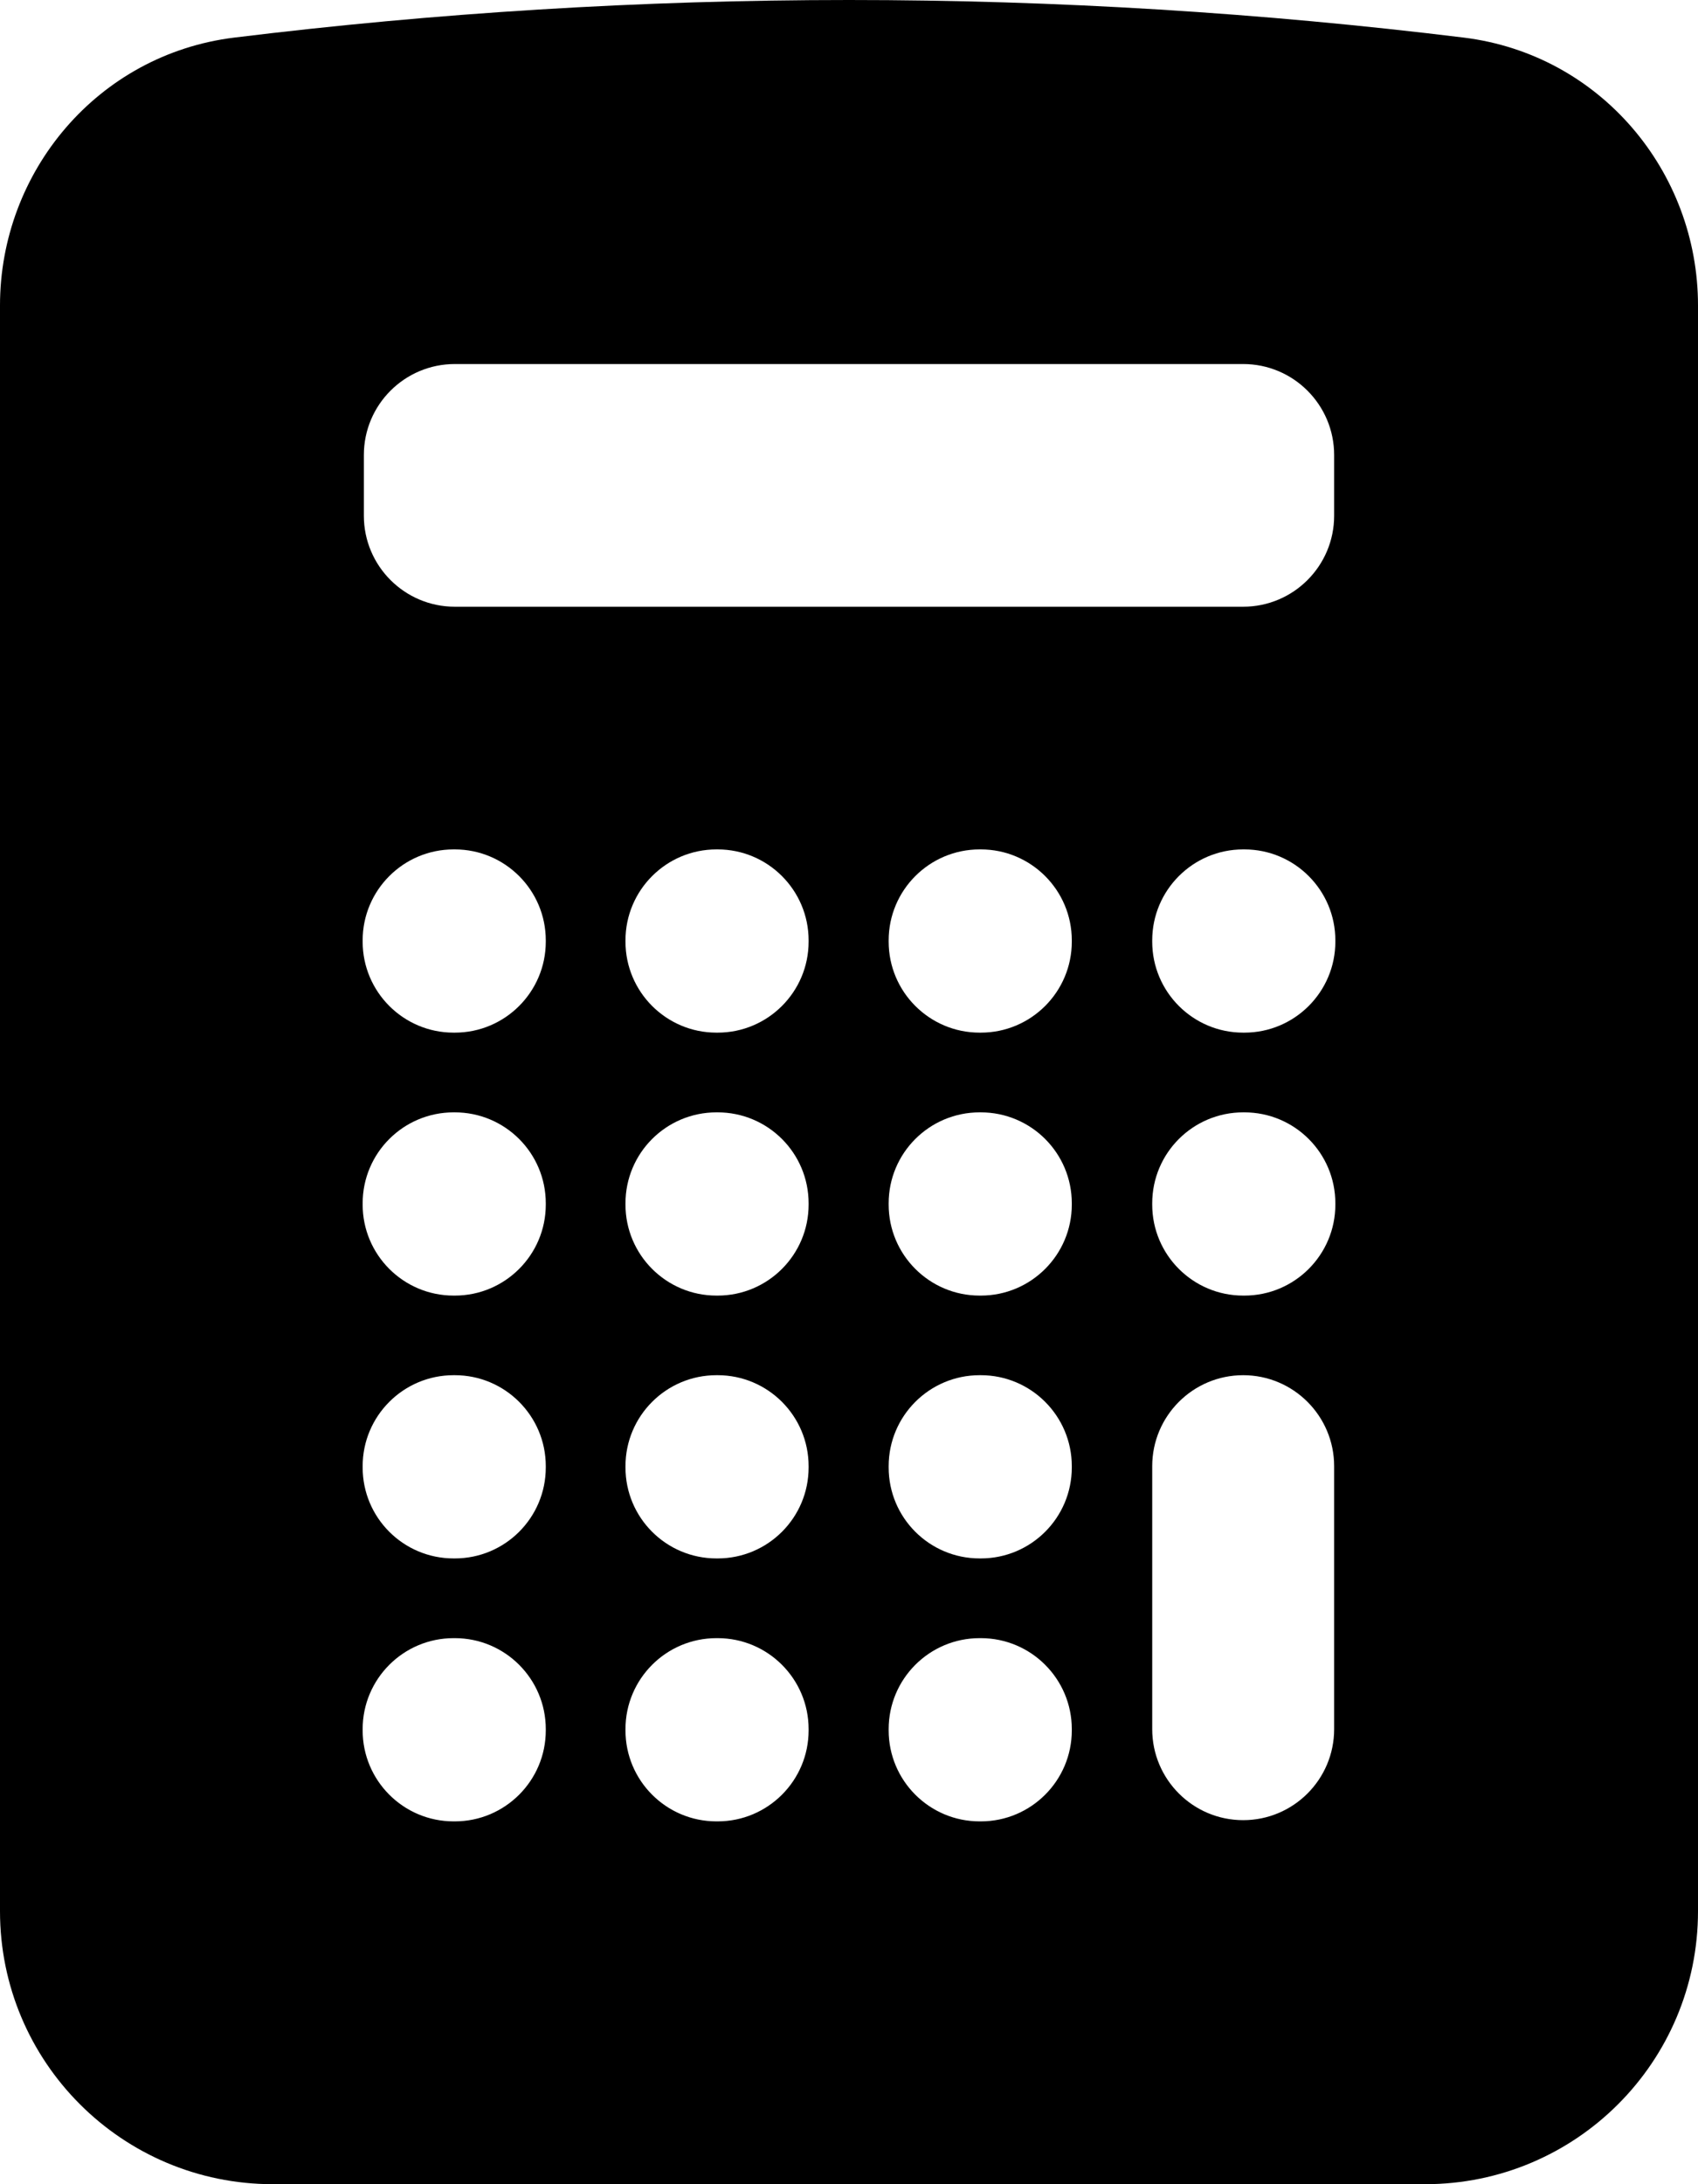 <svg width="14" height="18" viewBox="0 0 14 18" fill="none" xmlns="http://www.w3.org/2000/svg">
<path fill-rule="evenodd" clip-rule="evenodd" d="M7 0C5.284 0 3.592 0.106 1.93 0.31C0.806 0.449 0 1.414 0 2.517V15.75C0 16.993 1.007 18 2.25 18H11.75C12.993 18 14 16.993 14 15.75V2.517C14 1.414 13.194 0.449 12.07 0.31C10.408 0.106 8.716 0 7 0ZM2.99 7.75C2.99 7.336 3.326 7 3.74 7H3.75C4.164 7 4.5 7.336 4.5 7.75V7.76C4.5 8.174 4.164 8.51 3.75 8.51H3.74C3.326 8.51 2.99 8.174 2.99 7.76V7.75ZM3.74 9.167C3.326 9.167 2.99 9.502 2.99 9.917V9.927C2.99 10.341 3.326 10.677 3.74 10.677H3.75C4.164 10.677 4.5 10.341 4.5 9.927V9.917C4.5 9.502 4.164 9.167 3.75 9.167H3.74ZM2.99 12.083C2.99 11.669 3.326 11.333 3.74 11.333H3.75C4.164 11.333 4.5 11.669 4.5 12.083V12.093C4.5 12.508 4.164 12.843 3.75 12.843H3.74C3.326 12.843 2.99 12.508 2.99 12.093V12.083ZM3.74 13.5C3.326 13.5 2.99 13.836 2.99 14.25V14.26C2.99 14.674 3.326 15.01 3.74 15.01H3.75C4.164 15.01 4.5 14.674 4.5 14.26V14.25C4.5 13.836 4.164 13.5 3.75 13.5H3.74ZM5.157 7.75C5.157 7.336 5.493 7 5.907 7H5.917C6.331 7 6.667 7.336 6.667 7.75V7.76C6.667 8.174 6.331 8.51 5.917 8.51H5.907C5.493 8.51 5.157 8.174 5.157 7.76V7.75ZM5.907 9.167C5.493 9.167 5.157 9.502 5.157 9.917V9.927C5.157 10.341 5.493 10.677 5.907 10.677H5.917C6.331 10.677 6.667 10.341 6.667 9.927V9.917C6.667 9.502 6.331 9.167 5.917 9.167H5.907ZM5.157 12.083C5.157 11.669 5.493 11.333 5.907 11.333H5.917C6.331 11.333 6.667 11.669 6.667 12.083V12.093C6.667 12.508 6.331 12.843 5.917 12.843H5.907C5.493 12.843 5.157 12.508 5.157 12.093V12.083ZM5.907 13.5C5.493 13.5 5.157 13.836 5.157 14.25V14.26C5.157 14.674 5.493 15.01 5.907 15.01H5.917C6.331 15.01 6.667 14.674 6.667 14.26V14.25C6.667 13.836 6.331 13.5 5.917 13.5H5.907ZM7.327 7.75C7.327 7.336 7.663 7 8.077 7H8.087C8.501 7 8.837 7.336 8.837 7.75V7.76C8.837 8.174 8.501 8.51 8.087 8.51H8.077C7.663 8.51 7.327 8.174 7.327 7.76V7.75ZM8.077 9.167C7.663 9.167 7.327 9.502 7.327 9.917V9.927C7.327 10.341 7.663 10.677 8.077 10.677H8.087C8.501 10.677 8.837 10.341 8.837 9.927V9.917C8.837 9.502 8.501 9.167 8.087 9.167H8.077ZM7.327 12.083C7.327 11.669 7.663 11.333 8.077 11.333H8.087C8.501 11.333 8.837 11.669 8.837 12.083V12.093C8.837 12.508 8.501 12.843 8.087 12.843H8.077C7.663 12.843 7.327 12.508 7.327 12.093V12.083ZM8.077 13.5C7.663 13.5 7.327 13.836 7.327 14.25V14.26C7.327 14.674 7.663 15.01 8.077 15.01H8.087C8.501 15.01 8.837 14.674 8.837 14.26V14.25C8.837 13.836 8.501 13.5 8.087 13.5H8.077ZM9.5 7.75C9.5 7.336 9.836 7 10.25 7H10.26C10.674 7 11.01 7.336 11.01 7.75V7.76C11.01 8.174 10.674 8.51 10.26 8.51H10.25C9.836 8.51 9.5 8.174 9.5 7.76V7.75ZM10.25 9.167C9.836 9.167 9.5 9.502 9.5 9.917V9.927C9.5 10.341 9.836 10.677 10.25 10.677H10.26C10.674 10.677 11.01 10.341 11.01 9.927V9.917C11.01 9.502 10.674 9.167 10.26 9.167H10.25ZM10.25 11.333C10.664 11.333 11 11.669 11 12.083V14.25C11 14.664 10.664 15 10.25 15C9.836 15 9.5 14.664 9.5 14.25V12.083C9.5 11.669 9.836 11.333 10.25 11.333ZM3.75 3C3.336 3 3 3.336 3 3.75V4.25C3 4.664 3.336 5 3.75 5H10.25C10.664 5 11 4.664 11 4.25V3.75C11 3.336 10.664 3 10.25 3H3.75Z" fill="oklch(0.746 0.022 264.436)"/>
</svg>
